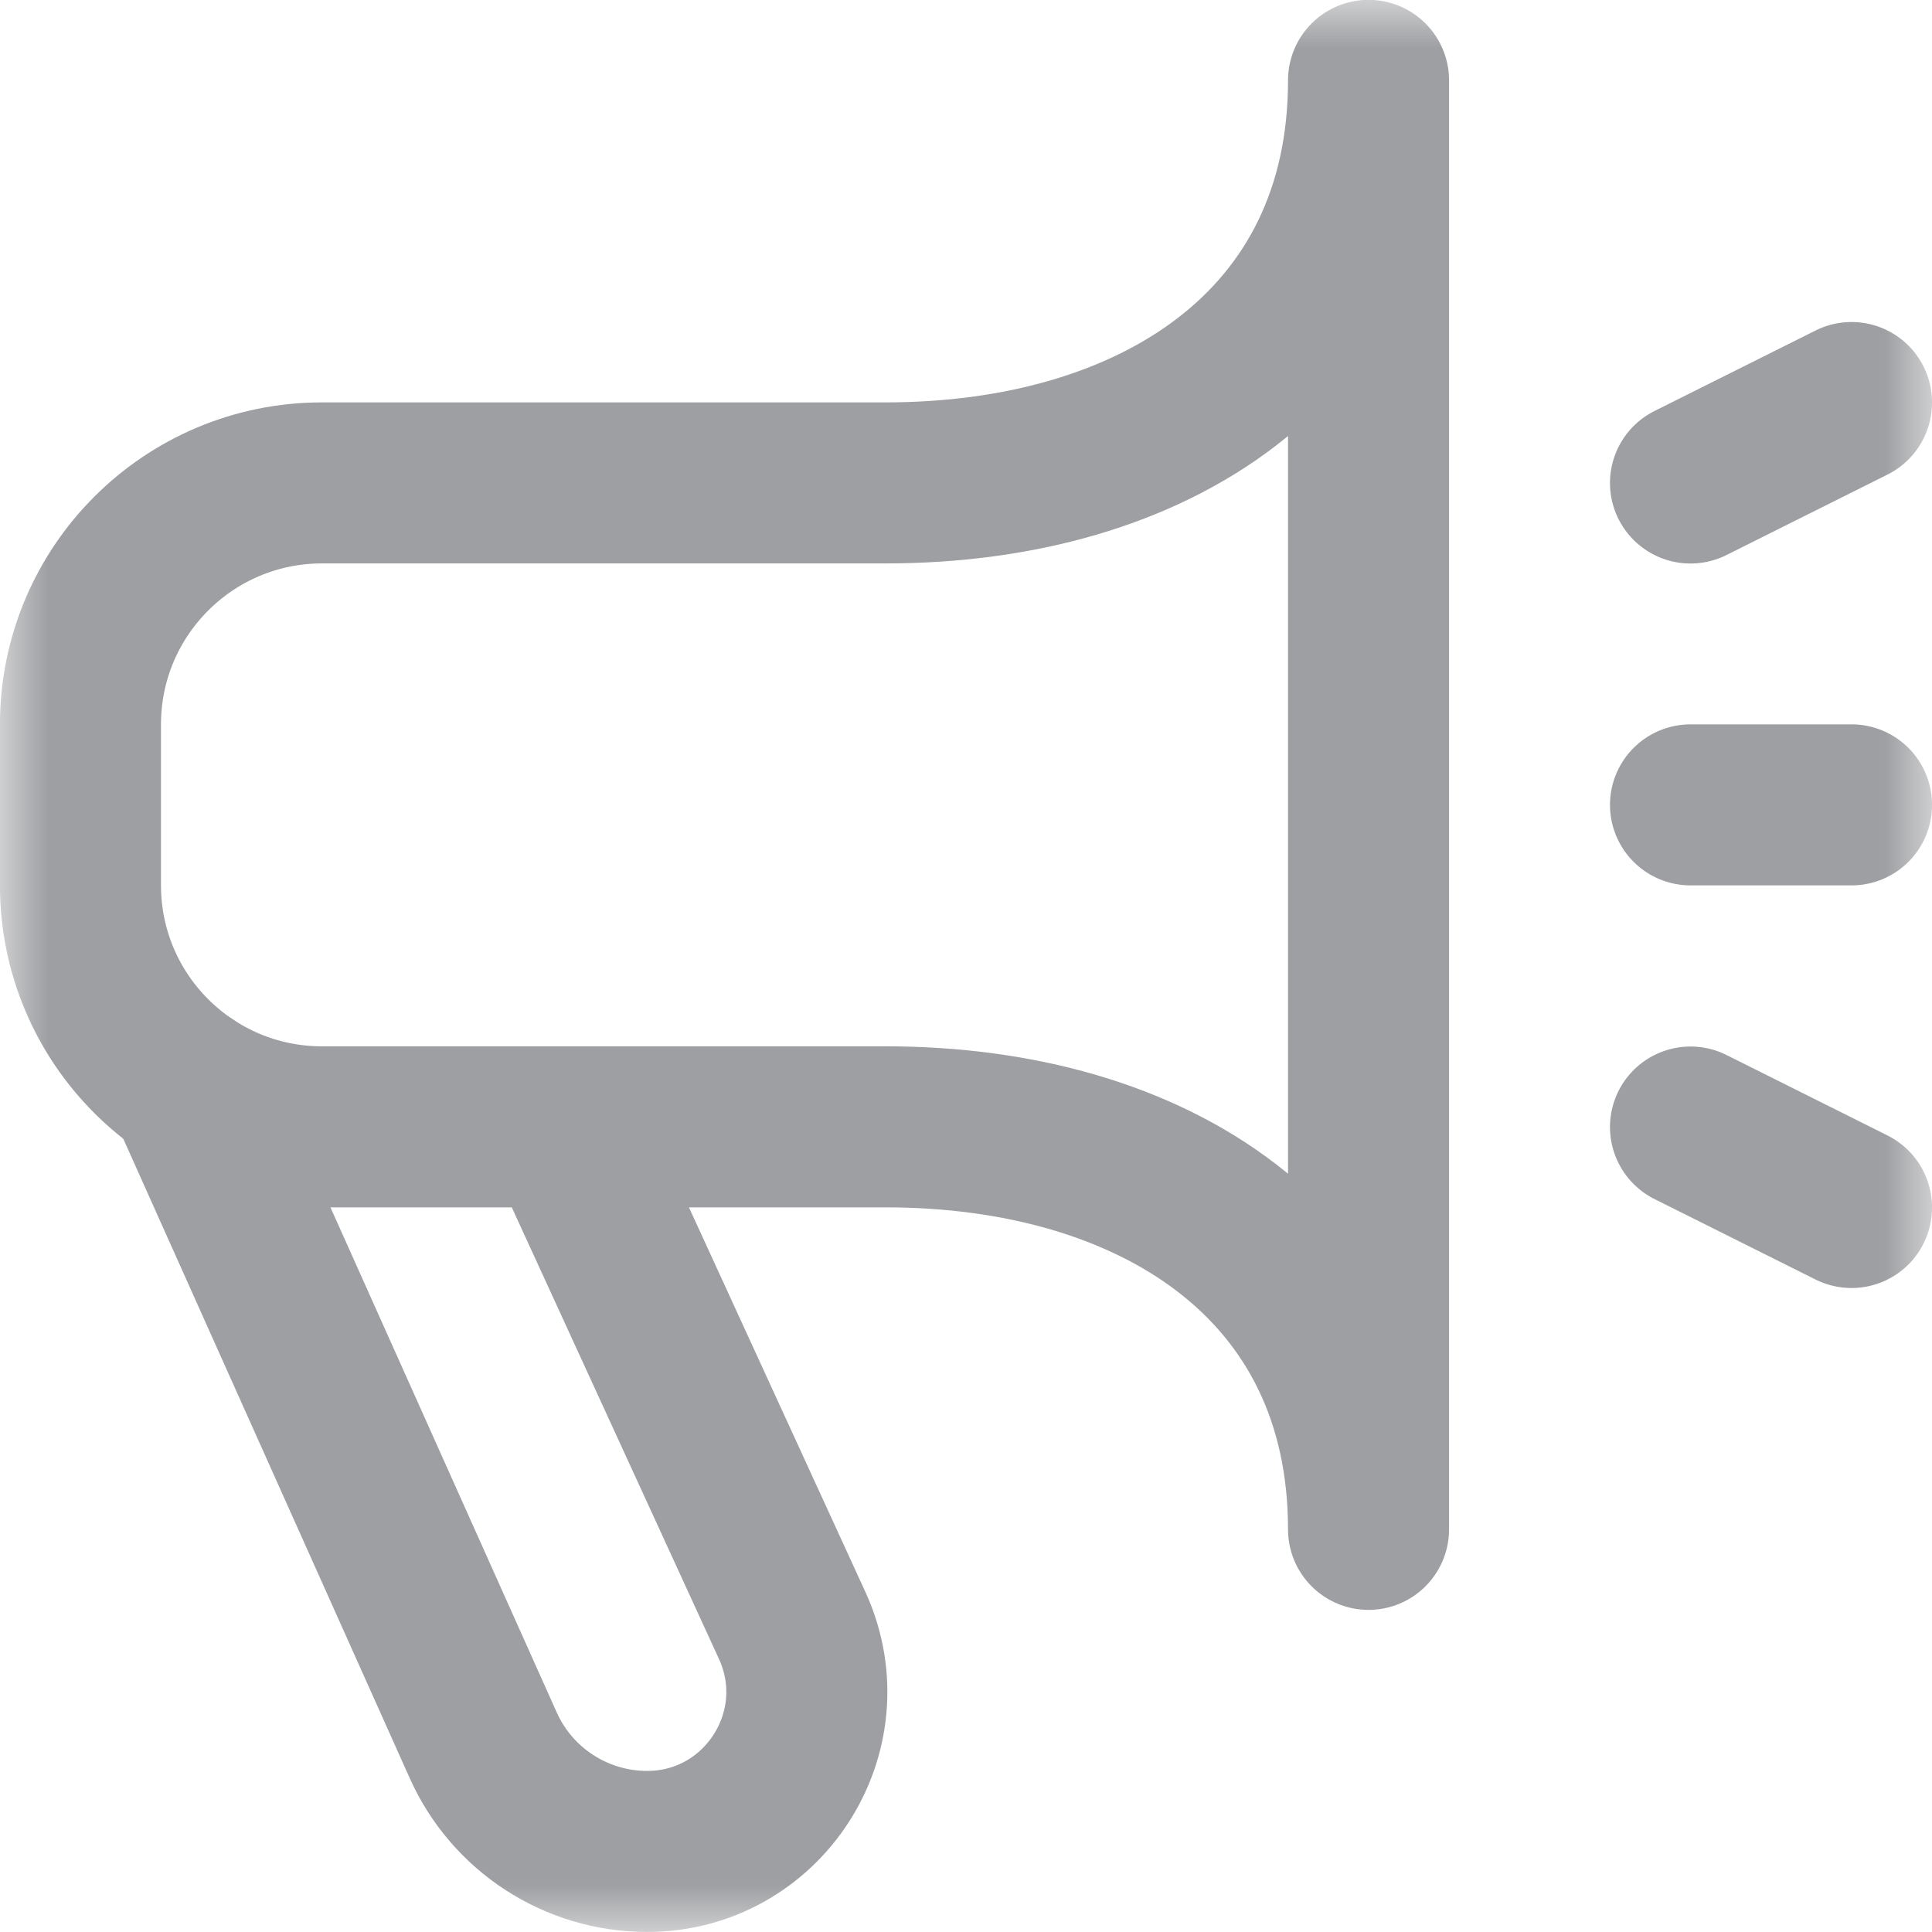 <svg width="20" height="20" viewBox="0 0 20 20" fill="none" xmlns="http://www.w3.org/2000/svg">
<g clip-path="url(#clip0_706_51713)">
<mask id="mask0_706_51713" style="mask-type:luminance" maskUnits="userSpaceOnUse" x="0" y="0" width="20" height="20">
<path d="M0 0H20V20H0V0Z" fill="white"/>
</mask>
<g mask="url(#mask0_706_51713)">
<path d="M14.167 15.832C14.167 13.071 11.928 11.665 9.167 11.665H3.333C1.953 11.665 0.833 10.546 0.833 9.165V7.499C0.833 6.118 1.953 4.999 3.333 4.999H9.167C11.928 4.999 14.167 3.593 14.167 0.832V15.832Z" stroke="#9E9FA2" stroke-width="1.667" stroke-miterlimit="10" stroke-linecap="round" stroke-linejoin="round"/>
<path d="M5.833 11.666L8.208 16.843C8.694 17.935 7.894 19.166 6.699 19.166C5.964 19.166 5.298 18.733 5 18.062L1.946 11.245" stroke="#9E9FA2" stroke-width="1.667" stroke-miterlimit="10" stroke-linecap="round" stroke-linejoin="round"/>
<path d="M17.5 11.667L19.167 12.5" stroke="#9E9FA2" stroke-width="1.667" stroke-miterlimit="10" stroke-linecap="round" stroke-linejoin="round"/>
<path d="M17.5 5L19.167 4.167" stroke="#9E9FA2" stroke-width="1.667" stroke-miterlimit="10" stroke-linecap="round" stroke-linejoin="round"/>
<path d="M17.5 8.332H19.167" stroke="#9E9FA2" stroke-width="1.667" stroke-miterlimit="10" stroke-linecap="round" stroke-linejoin="round"/>
</g>
</g>
<defs>
<clipPath id="clip0_706_51713">
<rect width="20" height="20" fill="white"/>
</clipPath>
</defs>
</svg>
